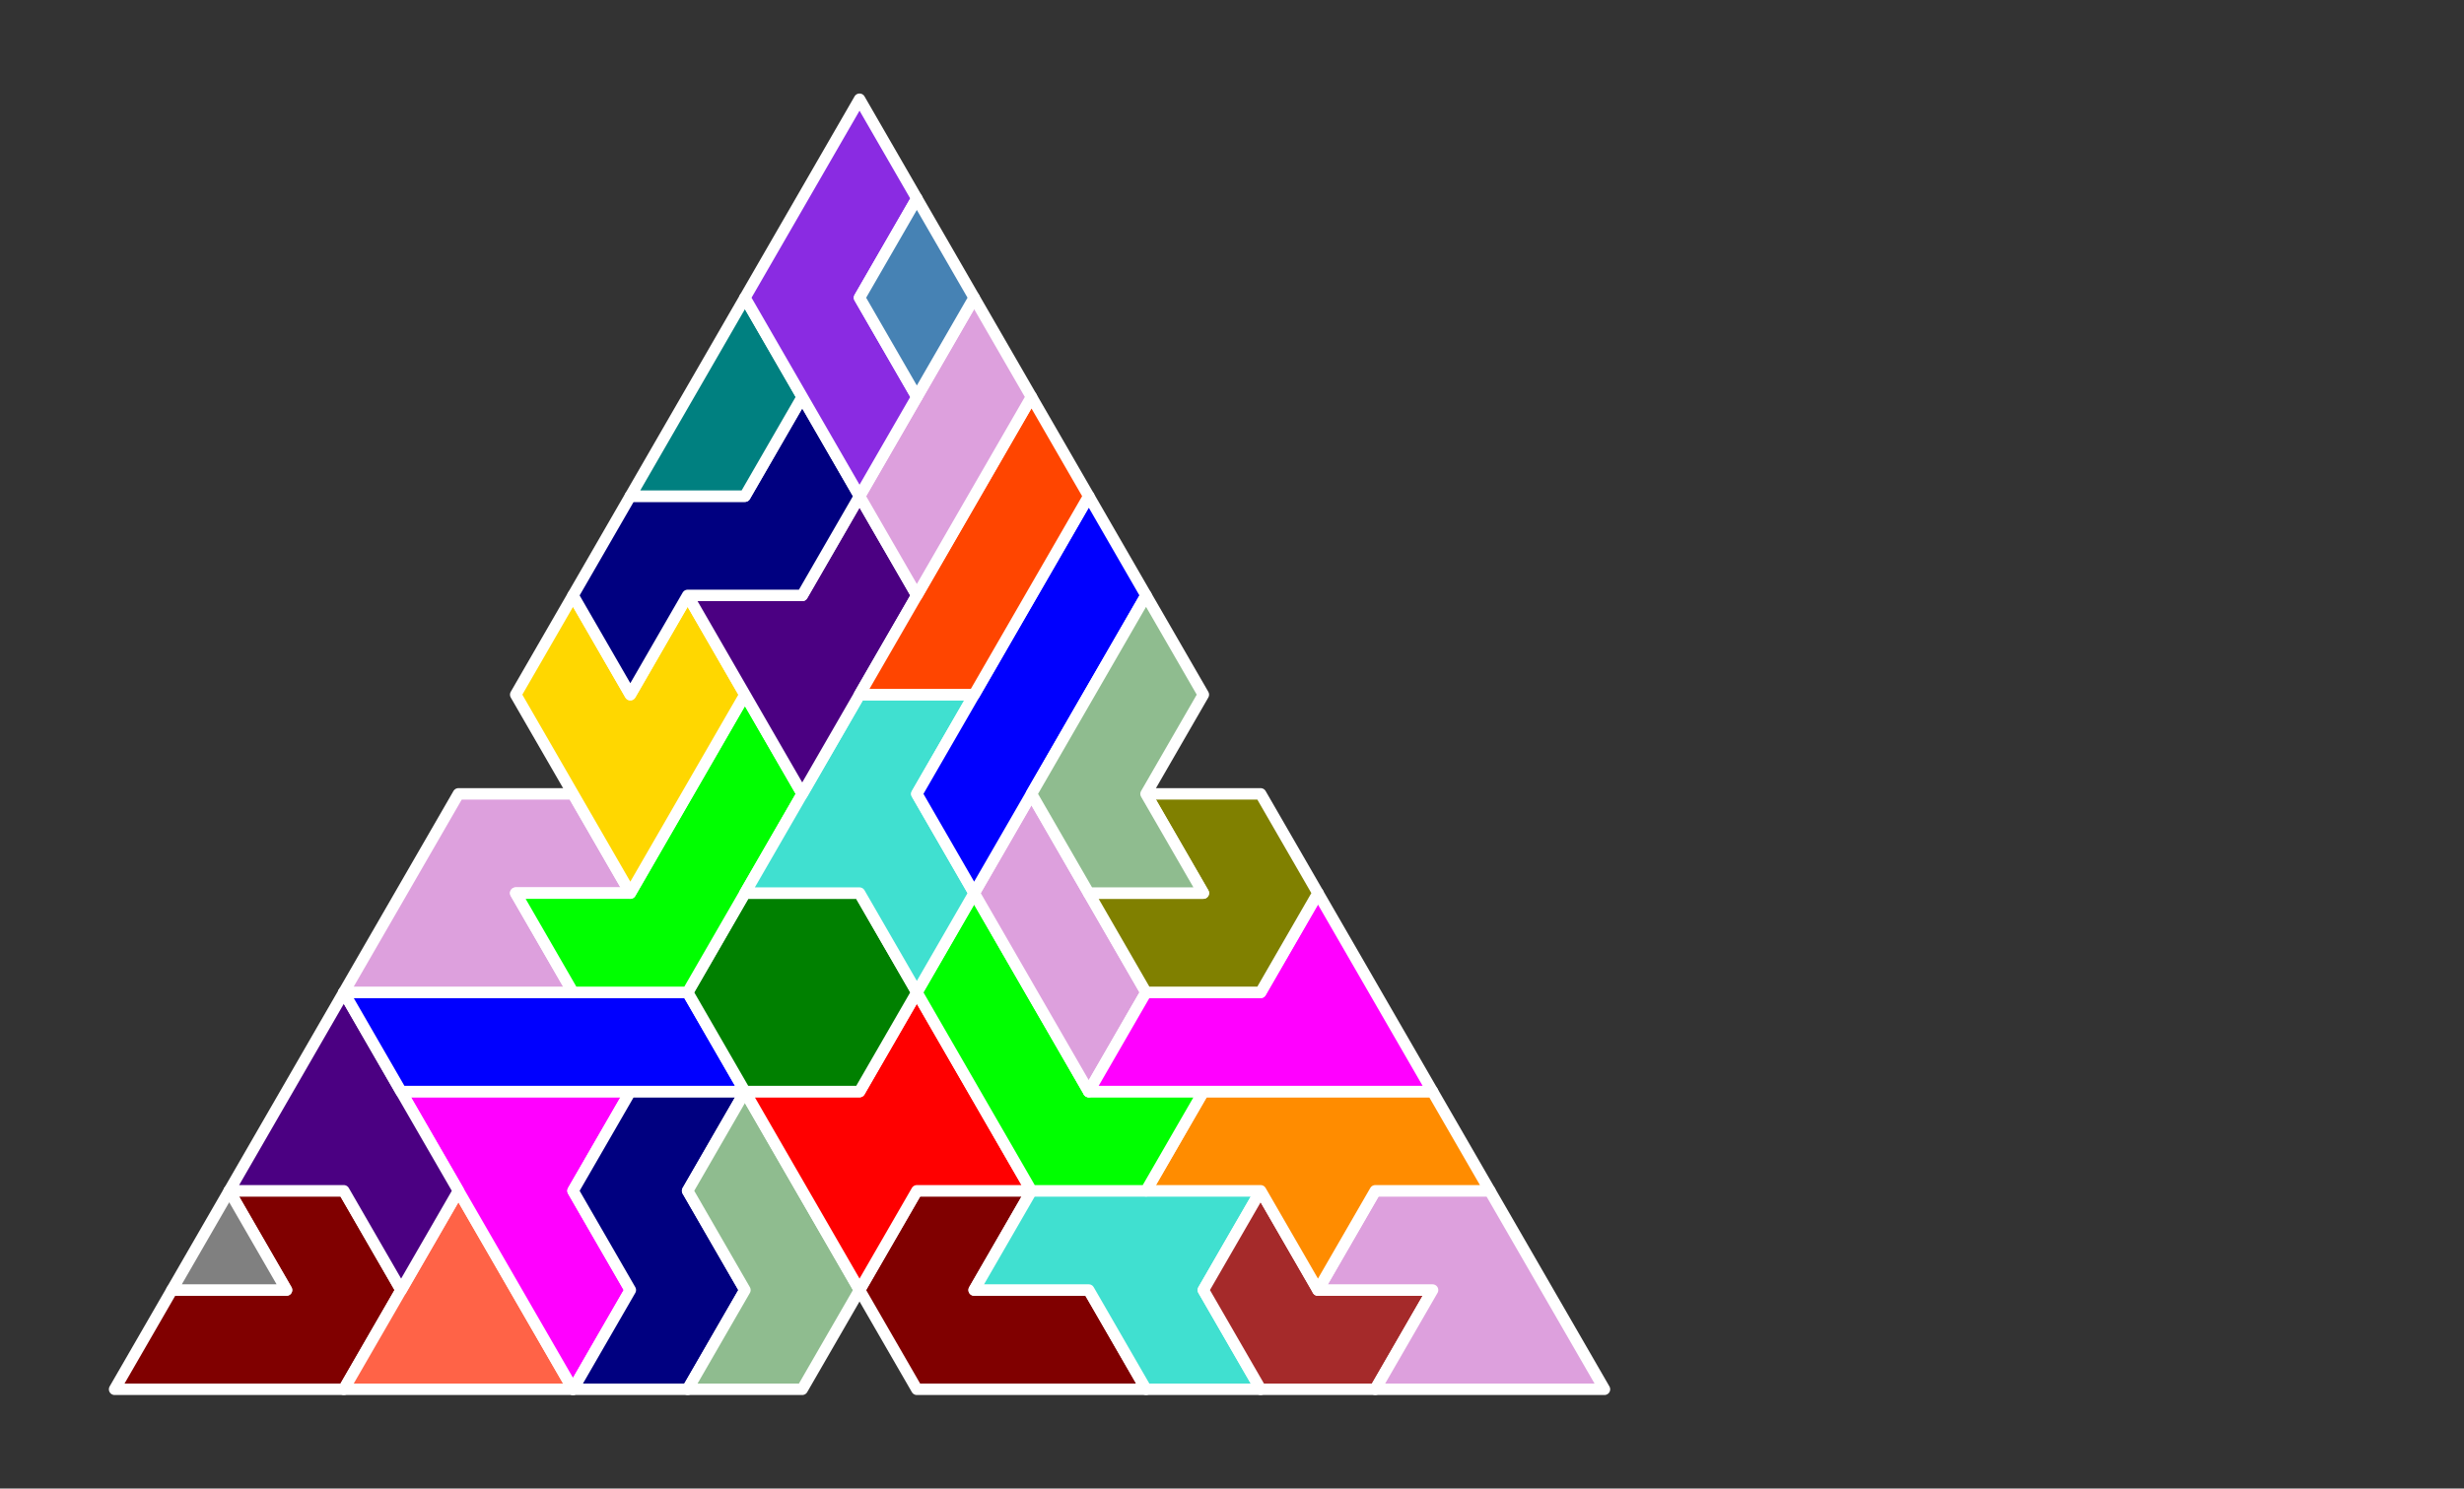 <?xml version="1.0" standalone="no"?>
<!-- Created by Polyform Puzzler (http://puzzler.sourceforge.net/) -->
<svg width="215.000" height="129.904"
     viewBox="0 0 215.000 129.904"
     xmlns="http://www.w3.org/2000/svg"
     xmlns:xlink="http://www.w3.org/1999/xlink">
<rect x="0" y="0" width="215.000" height="129.904" fill="#333333" stroke="none"/>
<g>
<polygon fill="maroon" stroke="white"
         stroke-width="1" stroke-linejoin="round"
         points="10.000,121.244 30.000,121.244 35.000,112.583 30.000,103.923 20.000,103.923 25.000,112.583 15.000,112.583">
<desc>G6</desc>
</polygon>
<polygon fill="tomato" stroke="white"
         stroke-width="1" stroke-linejoin="round"
         points="30.000,121.244 50.000,121.244 40.000,103.923">
<desc>T4</desc>
</polygon>
<polygon fill="magenta" stroke="white"
         stroke-width="1" stroke-linejoin="round"
         points="45.000,112.583 50.000,121.244 55.000,112.583 50.000,103.923 55.000,95.263 35.000,95.263">
<desc>p6</desc>
</polygon>
<polygon fill="navy" stroke="white"
         stroke-width="1" stroke-linejoin="round"
         points="50.000,121.244 60.000,121.244 65.000,112.583 60.000,103.923 65.000,95.263 55.000,95.263 50.000,103.923 55.000,112.583">
<desc>s6</desc>
</polygon>
<polygon fill="darkseagreen" stroke="white"
         stroke-width="1" stroke-linejoin="round"
         points="60.000,121.244 70.000,121.244 75.000,112.583 65.000,95.263 60.000,103.923 65.000,112.583">
<desc>l5</desc>
</polygon>
<polygon fill="maroon" stroke="white"
         stroke-width="1" stroke-linejoin="round"
         points="75.000,112.583 80.000,121.244 100.000,121.244 95.000,112.583 85.000,112.583 90.000,103.923 80.000,103.923">
<desc>g6</desc>
</polygon>
<polygon fill="turquoise" stroke="white"
         stroke-width="1" stroke-linejoin="round"
         points="95.000,112.583 100.000,121.244 110.000,121.244 105.000,112.583 110.000,103.923 90.000,103.923 85.000,112.583">
<desc>H6</desc>
</polygon>
<polygon fill="brown" stroke="white"
         stroke-width="1" stroke-linejoin="round"
         points="105.000,112.583 110.000,121.244 120.000,121.244 125.000,112.583 115.000,112.583 110.000,103.923">
<desc>C4</desc>
</polygon>
<polygon fill="plum" stroke="white"
         stroke-width="1" stroke-linejoin="round"
         points="120.000,121.244 140.000,121.244 130.000,103.923 120.000,103.923 115.000,112.583 125.000,112.583">
<desc>F6</desc>
</polygon>
<polygon fill="gray" stroke="white"
         stroke-width="1" stroke-linejoin="round"
         points="15.000,112.583 25.000,112.583 20.000,103.923">
<desc>T1</desc>
</polygon>
<polygon fill="indigo" stroke="white"
         stroke-width="1" stroke-linejoin="round"
         points="30.000,103.923 35.000,112.583 40.000,103.923 30.000,86.603 20.000,103.923">
<desc>p5</desc>
</polygon>
<polygon fill="red" stroke="white"
         stroke-width="1" stroke-linejoin="round"
         points="70.000,103.923 75.000,112.583 80.000,103.923 90.000,103.923 80.000,86.603 75.000,95.263 65.000,95.263">
<desc>X6</desc>
</polygon>
<polygon fill="darkorange" stroke="white"
         stroke-width="1" stroke-linejoin="round"
         points="110.000,103.923 115.000,112.583 120.000,103.923 130.000,103.923 125.000,95.263 105.000,95.263 100.000,103.923">
<desc>E6</desc>
</polygon>
<polygon fill="lime" stroke="white"
         stroke-width="1" stroke-linejoin="round"
         points="85.000,95.263 90.000,103.923 100.000,103.923 105.000,95.263 95.000,95.263 85.000,77.942 80.000,86.603">
<desc>J6</desc>
</polygon>
<polygon fill="blue" stroke="white"
         stroke-width="1" stroke-linejoin="round"
         points="30.000,86.603 35.000,95.263 65.000,95.263 60.000,86.603">
<desc>i6</desc>
</polygon>
<polygon fill="green" stroke="white"
         stroke-width="1" stroke-linejoin="round"
         points="60.000,86.603 65.000,95.263 75.000,95.263 80.000,86.603 75.000,77.942 65.000,77.942">
<desc>O6</desc>
</polygon>
<polygon fill="plum" stroke="white"
         stroke-width="1" stroke-linejoin="round"
         points="90.000,86.603 95.000,95.263 100.000,86.603 90.000,69.282 85.000,77.942">
<desc>i4</desc>
</polygon>
<polygon fill="magenta" stroke="white"
         stroke-width="1" stroke-linejoin="round"
         points="95.000,95.263 125.000,95.263 115.000,77.942 110.000,86.603 100.000,86.603">
<desc>P6</desc>
</polygon>
<polygon fill="plum" stroke="white"
         stroke-width="1" stroke-linejoin="round"
         points="30.000,86.603 50.000,86.603 45.000,77.942 55.000,77.942 50.000,69.282 40.000,69.282">
<desc>f6</desc>
</polygon>
<polygon fill="lime" stroke="white"
         stroke-width="1" stroke-linejoin="round"
         points="45.000,77.942 50.000,86.603 60.000,86.603 70.000,69.282 65.000,60.622 55.000,77.942">
<desc>j6</desc>
</polygon>
<polygon fill="turquoise" stroke="white"
         stroke-width="1" stroke-linejoin="round"
         points="75.000,77.942 80.000,86.603 85.000,77.942 80.000,69.282 85.000,60.622 75.000,60.622 65.000,77.942">
<desc>h6</desc>
</polygon>
<polygon fill="olive" stroke="white"
         stroke-width="1" stroke-linejoin="round"
         points="95.000,77.942 100.000,86.603 110.000,86.603 115.000,77.942 110.000,69.282 100.000,69.282 105.000,77.942">
<desc>C5</desc>
</polygon>
<polygon fill="gold" stroke="white"
         stroke-width="1" stroke-linejoin="round"
         points="50.000,69.282 55.000,77.942 65.000,60.622 60.000,51.962 55.000,60.622 50.000,51.962 45.000,60.622">
<desc>V6</desc>
</polygon>
<polygon fill="blue" stroke="white"
         stroke-width="1" stroke-linejoin="round"
         points="80.000,69.282 85.000,77.942 100.000,51.962 95.000,43.301">
<desc>I6</desc>
</polygon>
<polygon fill="darkseagreen" stroke="white"
         stroke-width="1" stroke-linejoin="round"
         points="90.000,69.282 95.000,77.942 105.000,77.942 100.000,69.282 105.000,60.622 100.000,51.962">
<desc>L5</desc>
</polygon>
<polygon fill="indigo" stroke="white"
         stroke-width="1" stroke-linejoin="round"
         points="65.000,60.622 70.000,69.282 80.000,51.962 75.000,43.301 70.000,51.962 60.000,51.962">
<desc>P5</desc>
</polygon>
<polygon fill="navy" stroke="white"
         stroke-width="1" stroke-linejoin="round"
         points="50.000,51.962 55.000,60.622 60.000,51.962 70.000,51.962 75.000,43.301 70.000,34.641 65.000,43.301 55.000,43.301">
<desc>S6</desc>
</polygon>
<polygon fill="orangered" stroke="white"
         stroke-width="1" stroke-linejoin="round"
         points="75.000,60.622 85.000,60.622 95.000,43.301 90.000,34.641">
<desc>I5</desc>
</polygon>
<polygon fill="plum" stroke="white"
         stroke-width="1" stroke-linejoin="round"
         points="75.000,43.301 80.000,51.962 90.000,34.641 85.000,25.981">
<desc>I4</desc>
</polygon>
<polygon fill="teal" stroke="white"
         stroke-width="1" stroke-linejoin="round"
         points="55.000,43.301 65.000,43.301 70.000,34.641 65.000,25.981">
<desc>I3</desc>
</polygon>
<polygon fill="blueviolet" stroke="white"
         stroke-width="1" stroke-linejoin="round"
         points="70.000,34.641 75.000,43.301 80.000,34.641 75.000,25.981 80.000,17.321 75.000,8.660 65.000,25.981">
<desc>C6</desc>
</polygon>
<polygon fill="steelblue" stroke="white"
         stroke-width="1" stroke-linejoin="round"
         points="75.000,25.981 80.000,34.641 85.000,25.981 80.000,17.321">
<desc>D2</desc>
</polygon>
</g>
</svg>
